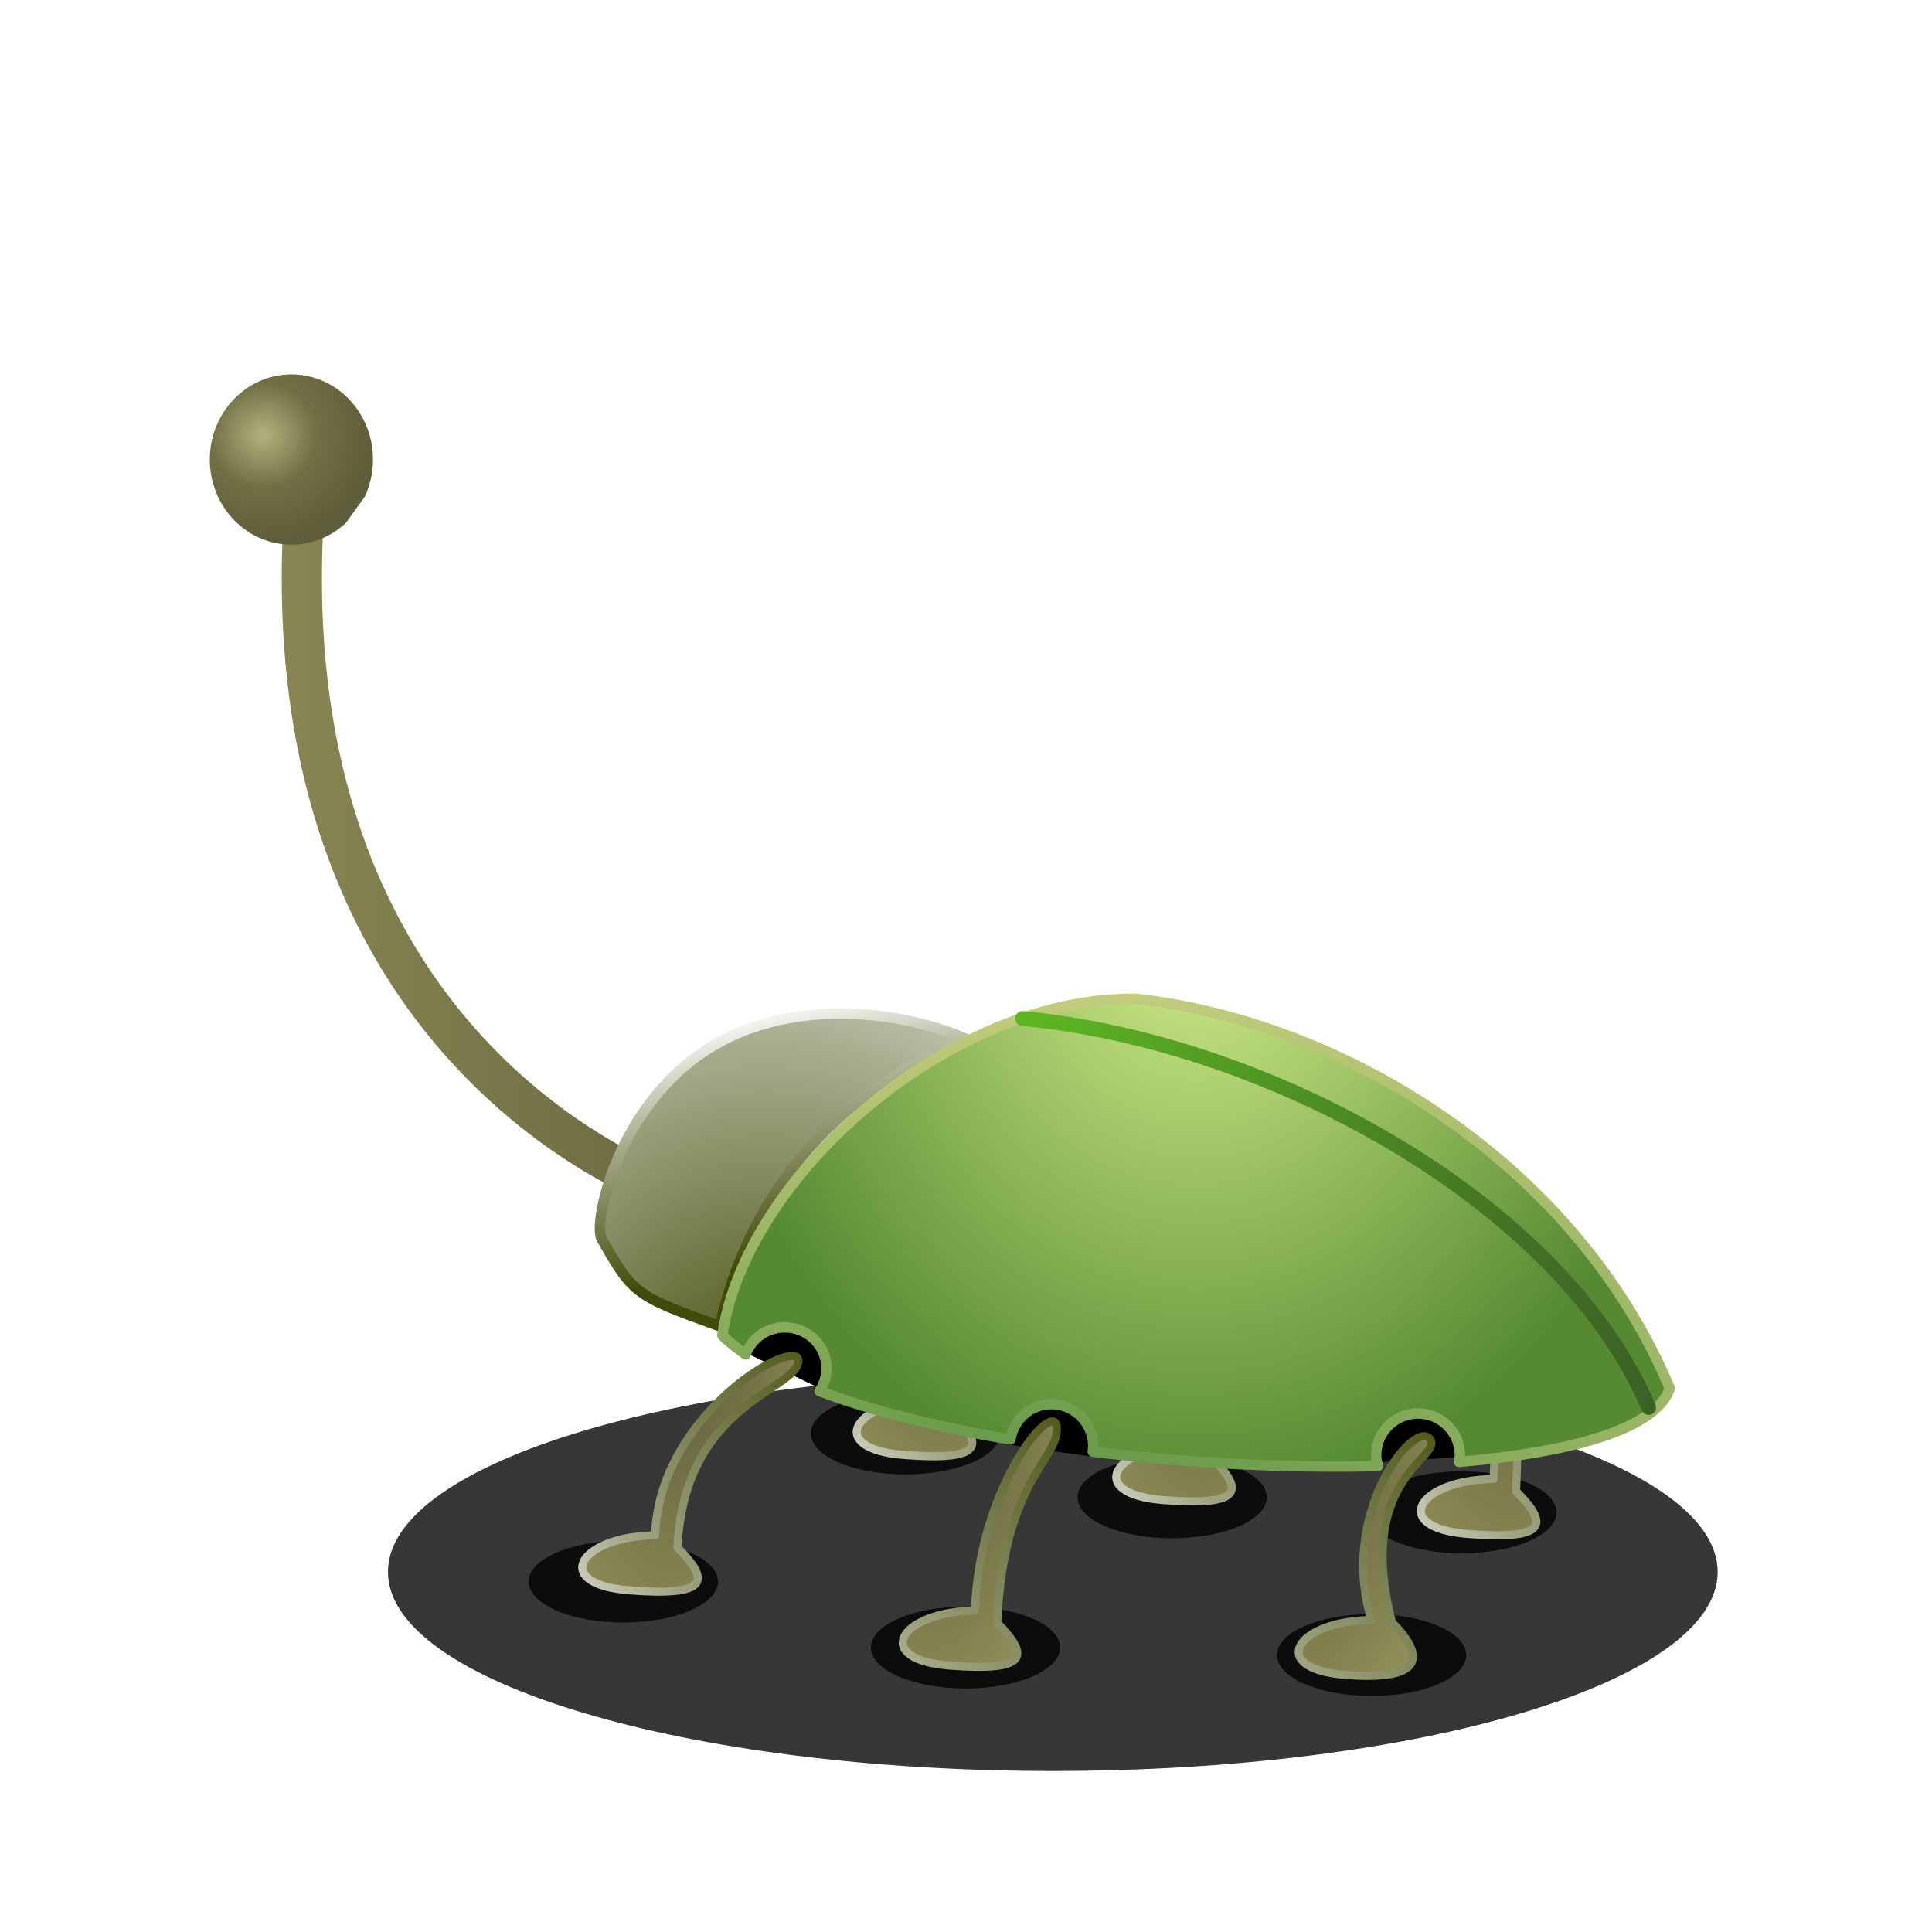<svg:svg xmlns:dc="http://purl.org/dc/elements/1.1/" xmlns:ns1="http://sodipodi.sourceforge.net/DTD/sodipodi-0.dtd" xmlns:ns2="http://www.inkscape.org/namespaces/inkscape" xmlns:ns3="http://www.w3.org/1999/xlink" xmlns:ns5="http://creativecommons.org/ns#" xmlns:rdf="http://www.w3.org/1999/02/22-rdf-syntax-ns#" xmlns:svg="http://www.w3.org/2000/svg" height="462.913" id="svg2" version="1.1" viewBox="82.086 -38.487 462.913 462.913" width="462.913" ns1:docname="Nouveau document 1" ns2:version="0.47 r22583">
  <svg:defs id="defs4">
    <svg:linearGradient id="linearGradient5499">
      <svg:stop id="stop5501" offset="0" style="stop-color:#b3b17f" />
      <svg:stop id="stop5507" offset=".5" style="stop-color:#706f44" />
      <svg:stop id="stop5503" offset="1" style="stop-color:#5f5e3a" />
    </svg:linearGradient>
    <svg:linearGradient id="linearGradient5483">
      <svg:stop id="stop5485" offset="0" style="stop-color:#5f5e3a" />
      <svg:stop id="stop5487" offset="1" style="stop-color:#a19f62" />
    </svg:linearGradient>
    <svg:linearGradient id="linearGradient5388">
      <svg:stop id="stop5390" offset="0" style="stop-color:#414a07" />
      <svg:stop id="stop5392" offset=".664" style="stop-color:#a0a483" />
      <svg:stop id="stop5394" offset="1" style="stop-color:#ffffff" />
    </svg:linearGradient>
    <svg:radialGradient cx="591.85" cy="860.85" gradientTransform="matrix(0 4.011 -3.575 0 3662.8 -1483.4)" gradientUnits="userSpaceOnUse" id="radialGradient3023" r="11.572" ns2:collect="always">
      <svg:stop id="stop3019" offset="0" style="stop-color:#414a07" />
      <svg:stop id="stop3021" offset="1" style="stop-color:#ffffff" />
    </svg:radialGradient>
    <svg:linearGradient gradientUnits="userSpaceOnUse" id="linearGradient5263" x1="589.76" x2="585.72" y1="878.59" y2="862.39" ns2:collect="always">
      <svg:stop id="stop5267" offset="0" style="stop-color:#414a07" />
      <svg:stop id="stop5271" offset=".546" style="stop-color:#a0a483" />
      <svg:stop id="stop5269" offset="1" style="stop-color:#ffffff" />
    </svg:linearGradient>
    <svg:linearGradient gradientUnits="userSpaceOnUse" id="linearGradient5353" x1="603.32" x2="645.1" y1="876.41" y2="876.41" ns2:collect="always">
      <svg:stop id="stop5349" offset="0" style="stop-color:#5db522" />
      <svg:stop id="stop5351" offset="1" style="stop-color:#3c6025" />
    </svg:linearGradient>
    <svg:radialGradient cx="656.14" cy="846.41" gradientTransform="matrix(1 1.2401e-7 -1.5016e-7 1.211 -41.921 -170.12)" gradientUnits="userSpaceOnUse" id="radialGradient5363" r="34.027" ns2:collect="always">
      <svg:stop id="stop5306" offset="0" style="stop-color:#d8f18d" />
      <svg:stop id="stop5310" offset="1" style="stop-color:#558a32" />
    </svg:radialGradient>
    <svg:radialGradient cx="626.15" cy="911.21" gradientTransform="matrix(3.18 -.781 .391 1.593 -1755.5 -57.392)" gradientUnits="userSpaceOnUse" id="radialGradient5365" r="34.027" ns2:collect="always">
      <svg:stop id="stop5323" offset="0" style="stop-color:#438635" />
      <svg:stop id="stop5325" offset="1" style="stop-color:#f4e797" />
    </svg:radialGradient>
    <svg:linearGradient gradientTransform="matrix(1.084 0 0 1.084 -48.686 -73.488)" gradientUnits="userSpaceOnUse" id="linearGradient5386" x1="592.72" x2="570.71" y1="886.47" y2="904.39" ns2:collect="always" ns3:href="#linearGradient5388" />
    <svg:radialGradient cx="580.37" cy="885.73" gradientTransform="matrix(1.875 .224 -.489 4.091 -74.746 -2868)" gradientUnits="userSpaceOnUse" id="radialGradient5418" r="7.136" ns2:collect="always" ns3:href="#linearGradient5483" />
    <svg:radialGradient cx="580.37" cy="885.73" gradientTransform="matrix(1.859 .224 -.485 4.091 -51.664 -2863.7)" gradientUnits="userSpaceOnUse" id="radialGradient5422" r="7.136" ns2:collect="always" ns3:href="#linearGradient5483" />
    <svg:linearGradient gradientTransform="matrix(1.074 0 0 1.084 -25.826 -68.829)" gradientUnits="userSpaceOnUse" id="linearGradient5424" x1="592.72" x2="570.71" y1="886.47" y2="904.39" ns2:collect="always" ns3:href="#linearGradient5388" />
    <svg:radialGradient cx="580.37" cy="885.73" gradientTransform="matrix(1.875 .224 -.489 4.091 -32.572 -2862.4)" gradientUnits="userSpaceOnUse" id="radialGradient5451" r="7.136" ns2:collect="always" ns3:href="#linearGradient5483" />
    <svg:linearGradient gradientTransform="matrix(1.084 0 0 1.084 -6.512 -67.932)" gradientUnits="userSpaceOnUse" id="linearGradient5453" x1="592.72" x2="570.71" y1="886.47" y2="904.39" ns2:collect="always" ns3:href="#linearGradient5388" />
    <svg:radialGradient cx="580.37" cy="885.73" gradientTransform="matrix(1.875 .224 -.489 4.091 -56.311 -2877.1)" gradientUnits="userSpaceOnUse" id="radialGradient5455" r="7.136" ns2:collect="always" ns3:href="#linearGradient5483" />
    <svg:linearGradient gradientTransform="matrix(1.084 0 0 1.084 -30.25 -82.579)" gradientUnits="userSpaceOnUse" id="linearGradient5457" x1="592.72" x2="570.71" y1="886.47" y2="904.39" ns2:collect="always" ns3:href="#linearGradient5388" />
    <svg:radialGradient cx="580.37" cy="885.73" gradientTransform="matrix(1.875 .224 -.489 4.091 -38.886 -2874)" gradientUnits="userSpaceOnUse" id="radialGradient5461" r="7.136" ns2:collect="always" ns3:href="#linearGradient5483" />
    <svg:linearGradient gradientTransform="matrix(1.084 0 0 1.084 -12.825 -79.549)" gradientUnits="userSpaceOnUse" id="linearGradient5463" x1="592.72" x2="570.71" y1="886.47" y2="904.39" ns2:collect="always" ns3:href="#linearGradient5388" />
    <svg:radialGradient cx="580.37" cy="885.73" gradientTransform="matrix(1.875 .224 -.489 4.091 -18.43 -2871.8)" gradientUnits="userSpaceOnUse" id="radialGradient5467" r="7.136" ns2:collect="always" ns3:href="#linearGradient5483" />
    <svg:linearGradient gradientTransform="matrix(1.084 0 0 1.084 7.63 -77.276)" gradientUnits="userSpaceOnUse" id="linearGradient5469" x1="592.72" x2="570.71" y1="886.47" y2="904.39" ns2:collect="always" ns3:href="#linearGradient5388" />
    <svg:linearGradient gradientUnits="userSpaceOnUse" id="linearGradient5519" x1="561.03" x2="498.49" y1="857.9" y2="857.9" ns2:collect="always" ns3:href="#linearGradient5483" />
    <svg:radialGradient cx="523.09" cy="831.69" gradientTransform="matrix(1.334 0 -0 1.342 -174.75 -284.61)" gradientUnits="userSpaceOnUse" id="radialGradient5521" r="3.304" ns2:collect="always" ns3:href="#linearGradient5499" />
    <svg:filter color-interpolation-filters="sRGB" height="2.822" id="filter5762" width="1.911" x="-.456" y="-.911" ns2:collect="always">
      <svg:feGaussianBlur id="feGaussianBlur5764" stdDeviation="3.355" ns2:collect="always" />
    </svg:filter>
    <svg:filter color-interpolation-filters="sRGB" height="3.198" id="filter5776" width="2.099" x="-.549" y="-1.099" ns2:collect="always">
      <svg:feGaussianBlur id="feGaussianBlur5778" stdDeviation="20.353" ns2:collect="always" />
    </svg:filter>
  </svg:defs>
  <ns1:namedview bordercolor="#666666" borderopacity="1.0" id="base" pagecolor="#ffffff" showgrid="false" ns2:current-layer="layer1" ns2:cx="395.31952" ns2:cy="277.85484" ns2:document-units="px" ns2:pageopacity="0.0" ns2:pageshadow="2" ns2:window-height="781" ns2:window-maximized="1" ns2:window-width="1280" ns2:window-x="0" ns2:window-y="0" ns2:zoom="0.7" />
  <svg:g id="layer1" transform="translate(-43.458 -589.25)" ns2:groupmode="layer" ns2:label="Calque 1">
    <svg:path d="m510.63 891.75c0 12.274-19.899 22.223-44.447 22.223-24.547 0-44.447-9.95-44.447-22.223 0-12.274 19.899-22.223 44.447-22.223 24.547 0 44.447 9.95 44.447 22.223z" id="path5630" style="opacity:.883;filter:url(#filter5776);fill:#000000" transform="matrix(3.584 0 0 2.147 -1293 -987.2)" ns1:cx="466.18539" ns1:cy="891.74792" ns1:rx="44.446712" ns1:ry="22.223356" ns1:type="arc" />
    <svg:path d="m582.1 903.74c0 2.441-3.957 4.419-8.839 4.419-4.882 0-8.839-1.979-8.839-4.419s3.957-4.419 8.839-4.419c4.882 0 8.839 1.979 8.839 4.419z" id="path5768" style="opacity:.883;filter:url(#filter5762);fill:#000000" transform="matrix(2.566 0 0 2.222 -1128.5 -1113.9)" ns1:cx="573.2616" ns1:cy="903.74347" ns1:rx="8.8388348" ns1:ry="4.4194174" ns1:type="arc" />
    <svg:path d="m582.1 903.74c0 2.441-3.957 4.419-8.839 4.419-4.882 0-8.839-1.979-8.839-4.419s3.957-4.419 8.839-4.419c4.882 0 8.839 1.979 8.839 4.419z" id="path5770" style="opacity:.883;filter:url(#filter5762);fill:#000000" transform="matrix(2.566 0 0 2.222 -1064.6 -1098.6)" ns1:cx="573.2616" ns1:cy="903.74347" ns1:rx="8.8388348" ns1:ry="4.4194174" ns1:type="arc" />
    <svg:path d="m582.1 903.74c0 2.441-3.957 4.419-8.839 4.419-4.882 0-8.839-1.979-8.839-4.419s3.957-4.419 8.839-4.419c4.882 0 8.839 1.979 8.839 4.419z" id="path5772" style="opacity:.883;filter:url(#filter5762);fill:#000000" transform="matrix(2.566 0 0 2.222 -995.19 -1095)" ns1:cx="573.2616" ns1:cy="903.74347" ns1:rx="8.8388348" ns1:ry="4.4194174" ns1:type="arc" />
    <svg:path d="m582.1 903.74c0 2.441-3.957 4.419-8.839 4.419-4.882 0-8.839-1.979-8.839-4.419s3.957-4.419 8.839-4.419c4.882 0 8.839 1.979 8.839 4.419z" id="path5766" style="opacity:.883;filter:url(#filter5762);fill:#000000" transform="matrix(2.566 0 0 2.222 -1114.1 -1062.6)" ns1:cx="573.2616" ns1:cy="903.74347" ns1:rx="8.8388348" ns1:ry="4.4194174" ns1:type="arc" />
    <svg:path d="m582.1 903.74c0 2.441-3.957 4.419-8.839 4.419-4.882 0-8.839-1.979-8.839-4.419s3.957-4.419 8.839-4.419c4.882 0 8.839 1.979 8.839 4.419z" id="path5640" style="opacity:.883;filter:url(#filter5762);fill:#000000" transform="matrix(2.566 0 0 2.222 -1196.1 -1078.4)" ns1:cx="573.2616" ns1:cy="903.74347" ns1:rx="8.8388348" ns1:ry="4.4194174" ns1:type="arc" />
    <svg:path d="m582.1 903.74c0 2.441-3.957 4.419-8.839 4.419-4.882 0-8.839-1.979-8.839-4.419s3.957-4.419 8.839-4.419c4.882 0 8.839 1.979 8.839 4.419z" id="path5774" style="opacity:.883;filter:url(#filter5762);fill:#000000" transform="matrix(2.566 0 0 2.222 -1016.8 -1060.8)" ns1:cx="573.2616" ns1:cy="903.74347" ns1:rx="8.8388348" ns1:ry="4.4194174" ns1:type="arc" />
    <svg:g id="g5579" transform="matrix(3.568 0 0 3.568 -1779.4 -2286.1)">
      <svg:g id="g5509" transform="translate(30.357 -5.357)">
        <svg:path d="m548.93 880.58s-27.143-8.571-25-45.357" id="path5471" style="stroke:url(#linearGradient5519);stroke-linecap:round;stroke-width:2.7;fill:none" />
        <svg:path d="m526.41 835.2c-1.357 1.319-3.445 1.2-4.665-0.267s-1.109-3.725 0.247-5.044c1.357-1.319 3.445-1.2 4.665 0.267 0.897 1.078 1.102 2.636 0.518 3.942" id="path5489" style="fill:url(#radialGradient5521)" transform="matrix(1.659 0 0 1.6 -346.54 -500.77)" ns1:cx="524.19641" ns1:cy="832.54077" ns1:end="6.733273" ns1:open="true" ns1:rx="3.3035715" ns1:ry="3.5714285" ns1:start="0.83828701" ns1:type="arc" />
      </svg:g>
      <svg:g id="g5513" transform="matrix(.972 .237 -.237 .972 261.02 -120.07)">
        <svg:path d="m548.93 880.58s-27.143-8.571-25-45.357" id="path5515" style="stroke:url(#linearGradient5519);stroke-linecap:round;stroke-width:2.7;fill:none" />
        <svg:path d="m526.41 835.2c-1.357 1.319-3.445 1.2-4.665-0.267s-1.109-3.725 0.247-5.044c1.357-1.319 3.445-1.2 4.665 0.267 0.897 1.078 1.102 2.636 0.518 3.942" id="path5517" style="fill:url(#radialGradient5521)" transform="matrix(1.659 0 0 1.6 -346.54 -500.77)" ns1:cx="524.19641" ns1:cy="832.54077" ns1:end="6.733273" ns1:open="true" ns1:rx="3.3035715" ns1:ry="3.5714285" ns1:start="0.83828701" ns1:type="arc" />
      </svg:g>
      <svg:path d="m635.11 890.33c0.245-1.933-0.658-4.246-0.908 4.072-5.162 0.075-7.017 3.286-1.71 3.694 5.307 0.408 5.444-0.626 3.215-2.873 0.421-9.588-0.842-2.959-0.597-4.893z" id="path5465" style="stroke-linejoin:round;stroke:url(#linearGradient5469);stroke-linecap:round;stroke-width:.542;fill:url(#radialGradient5467)" ns1:nodetypes="cczcz" />
      <svg:path d="m597.23 886.73c0.245-1.933-0.658-5.951-0.908 2.367-5.162 0.075-7.017 3.286-1.71 3.694 5.307 0.408 5.444-0.626 3.215-2.873 0.421-9.588-0.842-1.255-0.597-3.188z" id="path5426" style="stroke-linejoin:round;stroke:url(#linearGradient5457);stroke-linecap:round;stroke-width:.542;fill:url(#radialGradient5455)" ns1:nodetypes="cczcz" />
      <svg:path d="m614.72 889.57c0.245-1.933-0.721-5.761-0.971 2.557-5.162 0.075-7.017 3.286-1.71 3.694 5.307 0.408 5.444-0.626 3.215-2.873 0.421-9.588-0.779-1.444-0.534-3.378z" id="path5459" style="stroke-linejoin:round;stroke:url(#linearGradient5463);stroke-linecap:round;stroke-width:.542;fill:url(#radialGradient5461)" ns1:nodetypes="cczcz" />
      <svg:path d="m576.05 903.16c0.111-1.67 1.555-2.933 3.225-2.822 1.67 0.111 2.933 1.555 2.822 3.225-0.026 0.388-0.126 0.767-0.295 1.117" id="path5368" style="fill:#000000" transform="matrix(.982 .188 -.188 .982 187.99 -109.32)" ns1:cx="579.06995" ns1:cy="903.36469" ns1:end="6.733273" ns1:open="true" ns1:rx="3.0304577" ns1:ry="3.0304577" ns1:start="3.2081608" ns1:type="arc" ns2:transform-center-x="1.1995562" ns2:transform-center-y="0.37880721" />
      <svg:path d="m598.87 864.96c-5.491 1.928-14.053 7.507-16.635 19.186-5.641-2.028-5.836-2.142-7.946-5.893-0.63-1.12 1.417-10.914 9.732-14.018 7.894-2.946 15.865 1.043 14.849 0.725z" id="path3004" style="stroke-linejoin:round;stroke:url(#linearGradient5263);stroke-linecap:round;stroke-width:0.7;fill:url(#radialGradient3023)" ns1:nodetypes="cccsc" />
      <svg:path d="m576.05 903.16c0.111-1.67 1.555-2.933 3.225-2.822 1.67 0.111 2.933 1.555 2.822 3.225-0.026 0.388-0.126 0.767-0.295 1.117" id="path5370" style="fill:#000000" transform="matrix(.993 -.117 .117 .993 -76.511 62.602)" ns1:cx="579.06995" ns1:cy="903.36469" ns1:end="6.733273" ns1:open="true" ns1:rx="3.0304577" ns1:ry="3.0304577" ns1:start="3.2081608" ns1:type="arc" ns2:transform-center-x="0.89180598" ns2:transform-center-y="0.30072185" />
      <svg:path d="m576.05 903.16c0.111-1.67 1.555-2.933 3.225-2.822 1.67 0.111 2.933 1.555 2.822 3.225-0.026 0.388-0.126 0.767-0.295 1.117" id="path5372" style="fill:#000000" transform="matrix(.948 -.317 .317 .948 -206.36 219.72)" ns1:cx="579.06995" ns1:cy="903.36469" ns1:end="6.733273" ns1:open="true" ns1:rx="3.0304577" ns1:ry="3.0304577" ns1:start="3.2081608" ns1:type="arc" ns2:transform-center-x="0.60456552" ns2:transform-center-y="0.34319024" />
      <svg:path d="m610.25 862.16c-12.671-0.205-26.335 12.044-27.844 22.594 0.422 0.443 0.969 0.868 1.562 1.281 0.396-1.071 1.417-1.812 2.625-1.812 1.551 0 2.812 1.23 2.812 2.781 0 0.548-0.198 1.068-0.469 1.5 3.51 1.334 7.972 2.424 12.812 3.25 0.213-1.34 1.35-2.375 2.75-2.375 1.551 0 2.812 1.262 2.812 2.812 0 0.129-0.015 0.251-0.031 0.375 6.397 0.787 13.122 1.113 19.156 0.969-0.062-0.232-0.125-0.467-0.125-0.719 0-1.551 1.262-2.812 2.812-2.812s2.812 1.262 2.812 2.812c0 0.151-0.04 0.293-0.062 0.438 7.605-0.634 13.251-2.221 14.156-4.938-6.229-14.879-21.656-24.539-35.781-26.156z" id="path5275" style="stroke-linejoin:round;stroke:url(#radialGradient5365);stroke-linecap:round;stroke-width:0.7;fill:url(#radialGradient5363)" />
      <svg:path d="m602.57 863.48c16.556 1.565 36.18 12.342 42.035 26.122" id="path5343" style="stroke:url(#linearGradient5353);stroke-linecap:round;stroke-width:1px;fill:none" ns1:nodetypes="cc" />
      <svg:path d="m587.51 886.54c0.245-1.933-9.37 3.33-9.62 11.648-5.162 0.075-7.017 3.286-1.71 3.694 5.307 0.408 5.444-0.626 3.215-2.873 0.421-9.588 7.871-10.536 8.115-12.469z" id="path5374" style="stroke-linejoin:round;stroke:url(#linearGradient5386);stroke-linecap:round;stroke-width:.542;fill:url(#radialGradient5418)" ns1:nodetypes="cczcz" />
      <svg:path d="m604.87 890.96c-0.136-2.123-5.25 3.962-5.498 12.281-5.118 0.075-6.957 3.287-1.696 3.695 5.261 0.408 5.397-0.626 3.188-2.874 0.418-9.589 4.142-10.979 4.005-13.102z" id="path5420" style="stroke-linejoin:round;stroke:url(#linearGradient5424);stroke-linecap:round;stroke-width:.54;fill:url(#radialGradient5422)" ns1:nodetypes="cczcz" />
      <svg:path d="m629.89 891.69c-1.11-1.234-6.095 5.092-3.89 12.182-5.162 0.075-7.017 3.286-1.71 3.694 5.307 0.408 5.31-1.296 3.081-3.543-2.553-9.927 3.629-11.1 2.519-12.334z" id="path5449" style="stroke-linejoin:round;stroke:url(#linearGradient5453);stroke-linecap:round;stroke-width:.542;fill:url(#radialGradient5451)" ns1:nodetypes="cczcz" />
    </svg:g>
  </svg:g>
</svg:svg>